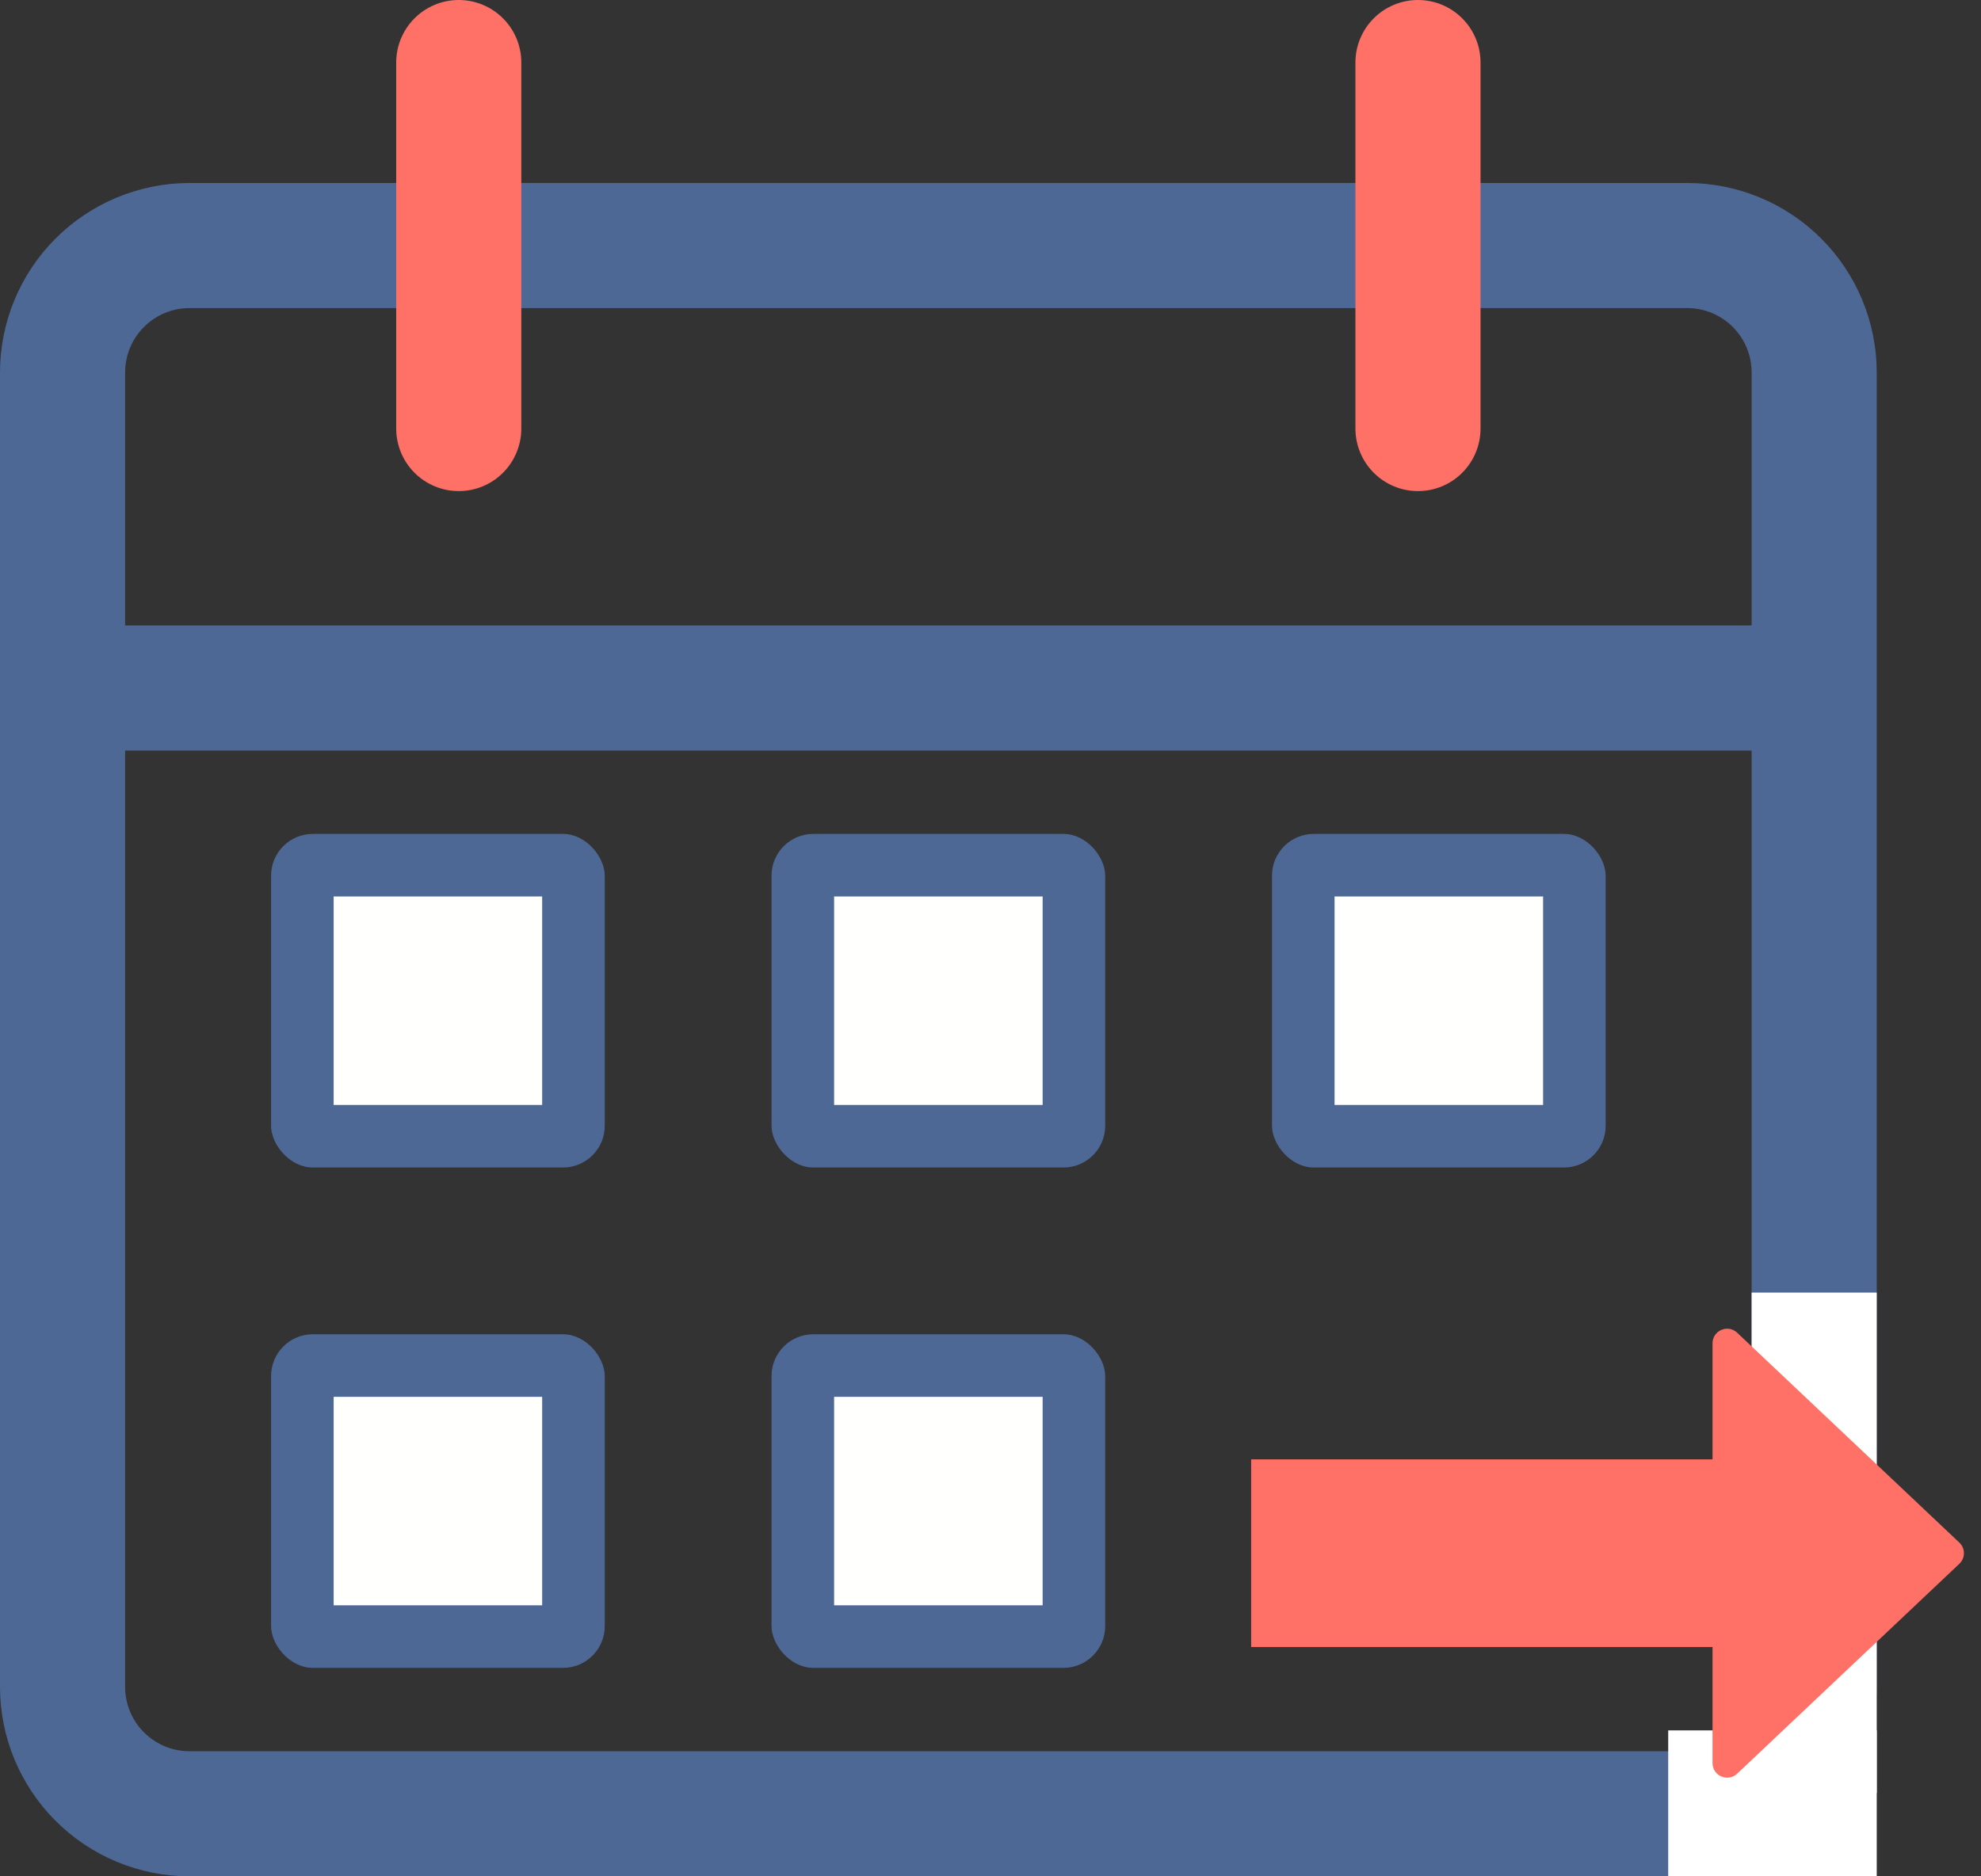 <svg viewBox="0 0 95 90" fill="none" xmlns="http://www.w3.org/2000/svg"><rect x="0" y="0" width="95" height="90" fill="#333333" stroke="none"/><path d="M65.5 8.777H24.683V14.777H65.5V8.777Z" fill="#4E6896"/><path d="M80.916 8.777H70.5V14.777H80.916C81.734 14.778 82.518 15.104 83.096 15.682C83.674 16.26 83.999 17.044 84 17.862V30H6V17.862C6.001 17.044 6.326 16.26 6.905 15.682C7.483 15.103 8.267 14.778 9.085 14.777H19.5V8.777H9.085C6.676 8.78 4.367 9.738 2.664 11.441C0.961 13.144 0.003 15.453 0 17.862V80.915C0.003 83.324 0.961 85.633 2.664 87.336C4.367 89.04 6.676 89.997 9.085 90H80.916C83.325 89.997 85.633 89.039 87.336 87.336C89.039 85.633 89.997 83.324 90 80.915V17.862C89.997 15.453 89.039 13.144 87.336 11.441C85.633 9.738 83.325 8.78 80.916 8.777ZM84 80.915C83.999 81.733 83.674 82.517 83.096 83.095C82.518 83.674 81.734 83.999 80.916 84H9.085C8.267 83.999 7.483 83.674 6.905 83.096C6.326 82.517 6.001 81.733 6 80.915V36H84V80.915Z" fill="#4E6896"/><path d="M22 23.556C22.796 23.556 23.559 23.24 24.121 22.677C24.684 22.114 25 21.351 25 20.556V3C25 2.204 24.684 1.441 24.121 0.879C23.559 0.316 22.796 0 22 0C21.204 0 20.441 0.316 19.879 0.879C19.316 1.441 19 2.204 19 3V20.556C19 21.351 19.316 22.114 19.879 22.677C20.441 23.24 21.204 23.556 22 23.556V23.556Z" fill="#FF7067"/><rect x="61" y="40" width="16" height="16" rx="2" fill="#4E6896"/><rect x="64" y="43" width="10" height="10" fill="#FFFFFE"/><rect x="37" y="40" width="16" height="16" rx="2" fill="#4E6896"/><rect x="40" y="43" width="10" height="10" fill="#FFFFFE"/><rect x="13" y="40" width="16" height="16" rx="2" fill="#4E6896"/><rect x="16" y="43" width="10" height="10" fill="#FFFFFE"/><rect x="37" y="64" width="16" height="16" rx="2" fill="#4E6896"/><rect x="40" y="67" width="10" height="10" fill="#FFFFFE"/><rect x="13" y="64" width="16" height="16" rx="2" fill="#4E6896"/><rect x="16" y="67" width="10" height="10" fill="#FFFFFE"/><path d="M68 23.556C68.796 23.556 69.559 23.24 70.121 22.677C70.684 22.114 71 21.351 71 20.556V3C71 2.204 70.684 1.441 70.121 0.879C69.559 0.316 68.796 0 68 0C67.204 0 66.441 0.316 65.879 0.879C65.316 1.441 65 2.204 65 3V20.556C65 21.351 65.316 22.114 65.879 22.677C66.441 23.24 67.204 23.556 68 23.556V23.556Z" fill="#FF7067"/><rect x="84" y="62" width="6" height="24" fill="white"/><rect x="90" y="83" width="7" height="10" transform="rotate(90 90 83)" fill="white"/><path d="M93.961 73.991C94.254 74.267 94.254 74.733 93.961 75.009L83.306 85.076C82.859 85.498 82.125 85.181 82.125 84.567L82.125 64.433C82.125 63.819 82.859 63.502 83.306 63.924L93.961 73.991Z" fill="#FF7067"/><rect x="60" y="70" width="22.5" height="9" fill="#FF7067"/></svg>
